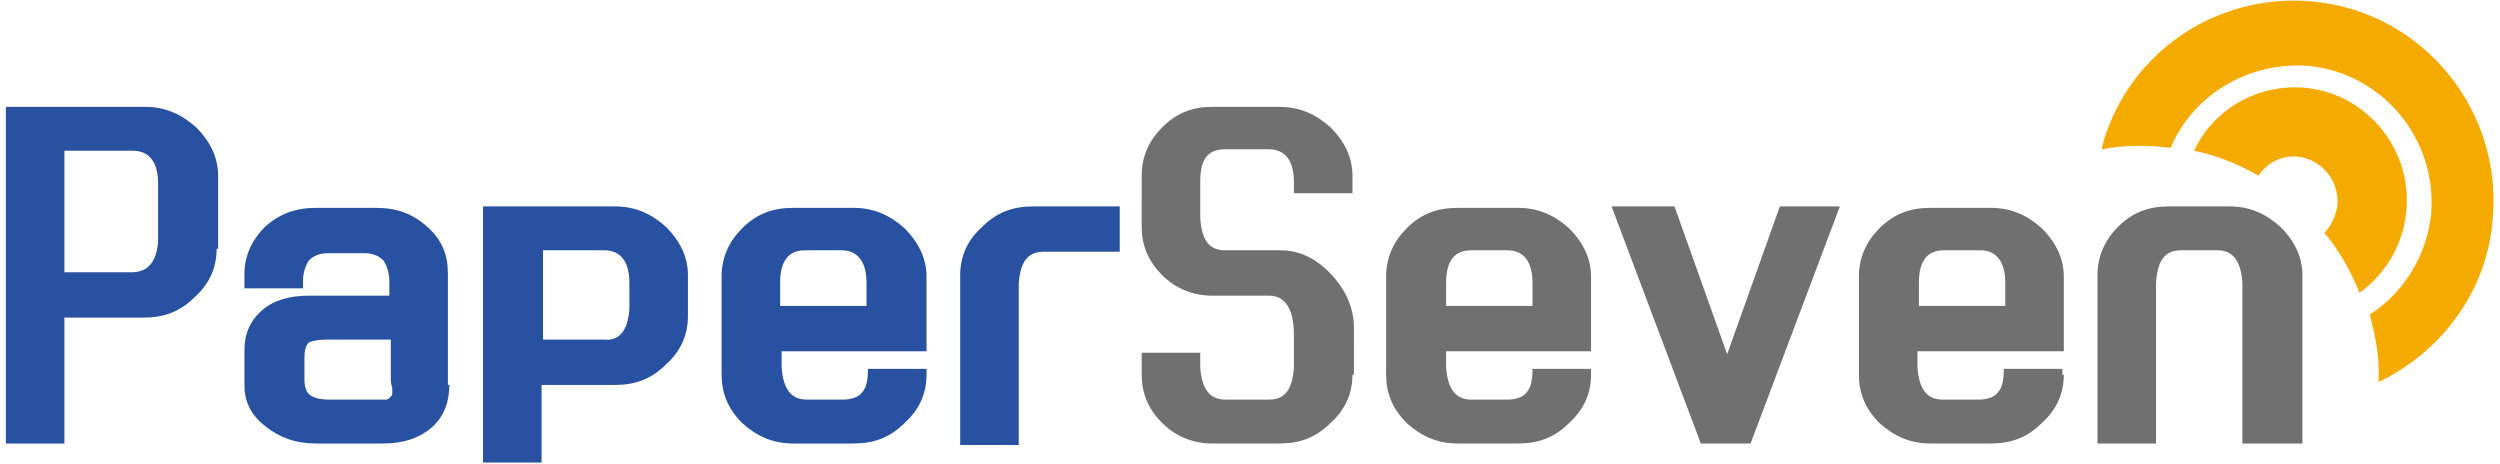 <?xml version="1.0" encoding="utf-8"?>
<!-- Generator: Adobe Illustrator 27.7.0, SVG Export Plug-In . SVG Version: 6.00 Build 0)  -->
<svg version="1.1" id="레이어_1" xmlns="http://www.w3.org/2000/svg" xmlns:xlink="http://www.w3.org/1999/xlink" x="0px"
	 y="0px" viewBox="0 0 170.8 31.7" style="enable-background:new 0 0 170.8 31.7;" xml:space="preserve">
<style type="text/css">
	.st0{fill:#2951A2;}
	.st1{fill:#717071;}
	.st2{fill:#F5AA00;}
</style>
<g>
	<g>
		<path class="st0" d="M14.8,17c0,1.3-0.5,2.4-1.5,3.3c-1,1-2.1,1.4-3.5,1.4H4.4v8.6h-4v-23h9.5c1.4,0,2.5,0.5,3.5,1.4
			c1,1,1.5,2.1,1.5,3.3V17z M10.8,16.5v-4c0-1.4-0.6-2.2-1.7-2.2H4.4v8.3H9C10.1,18.6,10.7,17.9,10.8,16.5z"/>
		<path class="st0" d="M30.7,26.3c0,1.2-0.4,2.2-1.2,2.9c-0.8,0.7-1.9,1.1-3.3,1.1h-4.6c-1.4,0-2.5-0.4-3.5-1.2
			c-1-0.8-1.4-1.7-1.4-2.8v-2.4c0-1.1,0.4-2,1.2-2.7c0.8-0.7,1.9-1,3.2-1h5.5v-1c0-0.6-0.2-1.1-0.4-1.4c-0.3-0.3-0.7-0.5-1.3-0.5
			h-2.5c-0.6,0-1,0.2-1.3,0.5c-0.2,0.3-0.4,0.8-0.4,1.4v0.5h-4v-1c0-1.2,0.5-2.3,1.4-3.2c1-0.9,2.1-1.3,3.5-1.3h4.1
			c1.4,0,2.5,0.4,3.5,1.3c1,0.9,1.4,1.9,1.4,3.2V26.3z M26.7,25.9v-2.7h-4.4c-0.6,0-1,0.1-1.2,0.2c-0.2,0.2-0.3,0.5-0.3,1v1.5
			c0,0.5,0.1,0.9,0.4,1.1c0.3,0.2,0.7,0.3,1.3,0.3h3.3c0.3,0,0.4,0,0.6,0c0.1,0,0.2-0.1,0.3-0.2c0.1-0.1,0.1-0.2,0.1-0.2
			c0-0.1,0-0.2,0-0.4C26.7,26.2,26.7,26,26.7,25.9z"/>
		<path class="st0" d="M47,21.6c0,1.3-0.5,2.4-1.5,3.3c-1,1-2.1,1.4-3.5,1.4h-5v5.3h-4V14.1h9c1.4,0,2.5,0.5,3.5,1.4
			c1,1,1.5,2.1,1.5,3.3V21.6z M43,21.1v-1.8c0-1.4-0.6-2.2-1.7-2.2h-4.2v6.1h4.2C42.3,23.3,42.9,22.6,43,21.1z"/>
		<path class="st0" d="M63.3,25.6c0,1.3-0.5,2.4-1.5,3.3c-1,1-2.1,1.4-3.5,1.4h-4.1c-1.4,0-2.5-0.5-3.5-1.4c-1-1-1.4-2.1-1.4-3.3
			v-6.7c0-1.3,0.5-2.4,1.4-3.3c1-1,2.1-1.4,3.5-1.4h4.1c1.4,0,2.5,0.5,3.5,1.4c1,1,1.5,2.1,1.5,3.3V24h-9.9v1.1
			c0.1,1.4,0.6,2.2,1.7,2.2h2.5c0.6,0,1.1-0.2,1.3-0.5c0.3-0.3,0.4-0.9,0.4-1.6h4V25.6z M59.2,20.9v-1.6c0-1.4-0.6-2.2-1.7-2.2H55
			c-1.1,0-1.7,0.7-1.7,2.2v1.6H59.2z"/>
		<path class="st0" d="M76.3,17.2h-5c-1.1,0-1.6,0.7-1.7,2.2v11h-4V18.8c0-1.3,0.5-2.4,1.5-3.3c1-1,2.1-1.4,3.5-1.4h5.9V17.2z"/>
		<path class="st1" d="M92.4,25.6c0,1.3-0.5,2.4-1.5,3.3c-1,1-2.1,1.4-3.5,1.4h-4.6c-1.3,0-2.5-0.5-3.4-1.4c-1-1-1.4-2.1-1.4-3.3
			v-1.5h4v1c0.1,1.4,0.6,2.2,1.7,2.2h3c1.1,0,1.6-0.7,1.7-2.2v-2.2c0-1.8-0.6-2.7-1.7-2.7h-3.9c-1.3,0-2.5-0.5-3.4-1.4
			c-1-1-1.4-2.1-1.4-3.3V12c0-1.3,0.5-2.4,1.4-3.3c1-1,2.1-1.4,3.4-1.4h4.6c1.4,0,2.5,0.5,3.5,1.4c1,1,1.5,2.1,1.5,3.3v1.2h-4v-0.8
			c0-1.4-0.6-2.2-1.7-2.2h-3c-1.2,0-1.7,0.7-1.7,2.2v2.5c0.1,1.5,0.6,2.2,1.7,2.2h3.8c1.3,0,2.5,0.6,3.5,1.7c1,1.1,1.5,2.3,1.5,3.6
			V25.6z"/>
		<path class="st1" d="M108.7,25.6c0,1.3-0.5,2.4-1.5,3.3c-1,1-2.1,1.4-3.5,1.4h-4.1c-1.4,0-2.5-0.5-3.5-1.4c-1-1-1.4-2.1-1.4-3.3
			v-6.7c0-1.3,0.5-2.4,1.4-3.3c1-1,2.1-1.4,3.5-1.4h4.1c1.4,0,2.5,0.5,3.5,1.4c1,1,1.5,2.1,1.5,3.3V24h-9.9v1.1
			c0.1,1.4,0.6,2.2,1.7,2.2h2.5c0.6,0,1.1-0.2,1.3-0.5c0.3-0.3,0.4-0.9,0.4-1.6h4V25.6z M104.7,20.9v-1.6c0-1.4-0.6-2.2-1.7-2.2
			h-2.5c-1.1,0-1.7,0.7-1.7,2.2v1.6H104.7z"/>
		<path class="st1" d="M125.7,14.1l-6.1,16.2h-3.4l-6.1-16.2h4.3l3.6,10.1l3.6-10.1H125.7z"/>
		<path class="st1" d="M141,25.6c0,1.3-0.5,2.4-1.5,3.3c-1,1-2.1,1.4-3.5,1.4h-4.1c-1.4,0-2.5-0.5-3.5-1.4c-1-1-1.4-2.1-1.4-3.3
			v-6.7c0-1.3,0.5-2.4,1.4-3.3c1-1,2.1-1.4,3.5-1.4h4.1c1.4,0,2.5,0.5,3.5,1.4c1,1,1.5,2.1,1.5,3.3V24H131v1.1
			c0.1,1.4,0.6,2.2,1.7,2.2h2.5c0.6,0,1.1-0.2,1.3-0.5c0.3-0.3,0.4-0.9,0.4-1.6h4V25.6z M137,20.9v-1.6c0-1.4-0.6-2.2-1.7-2.2h-2.5
			c-1.1,0-1.7,0.7-1.7,2.2v1.6H137z"/>
		<path class="st1" d="M157.2,30.3h-4v-11c-0.1-1.4-0.6-2.2-1.7-2.2H149c-1.1,0-1.6,0.7-1.7,2.2v11h-4V18.8c0-1.3,0.5-2.4,1.4-3.3
			c1-1,2.1-1.4,3.5-1.4h4.1c1.4,0,2.5,0.5,3.5,1.4c1,1,1.5,2.1,1.5,3.3V30.3z"/>
	</g>
	<g>
		<path class="st2" d="M170.3,15C171,7.5,165.5,0.8,158,0.1c-6.6-0.6-12.5,3.5-14.3,9.6c0,0.1-0.1,0.3-0.1,0.5
			c1.5-0.3,3.1-0.3,4.7-0.1c1.5-3.6,5.3-5.9,9.4-5.6c5.1,0.5,8.8,5,8.4,10.1c-0.3,2.9-1.9,5.4-4.2,6.9c0.4,1.5,0.7,3,0.6,4.6
			C166.7,24.1,169.9,20,170.3,15z"/>
		<path class="st2" d="M164.4,14.4c0.4-4.2-2.7-8-6.9-8.4c-3.3-0.3-6.3,1.5-7.6,4.3c1.5,0.3,3,0.9,4.4,1.7c0.6-0.9,1.6-1.4,2.7-1.3
			c1.6,0.2,2.8,1.6,2.7,3.3c-0.1,0.7-0.4,1.4-0.9,1.9c1,1.2,1.8,2.6,2.4,4.1C163,18.7,164.2,16.7,164.4,14.4z"/>
	</g>
</g>
</svg>

